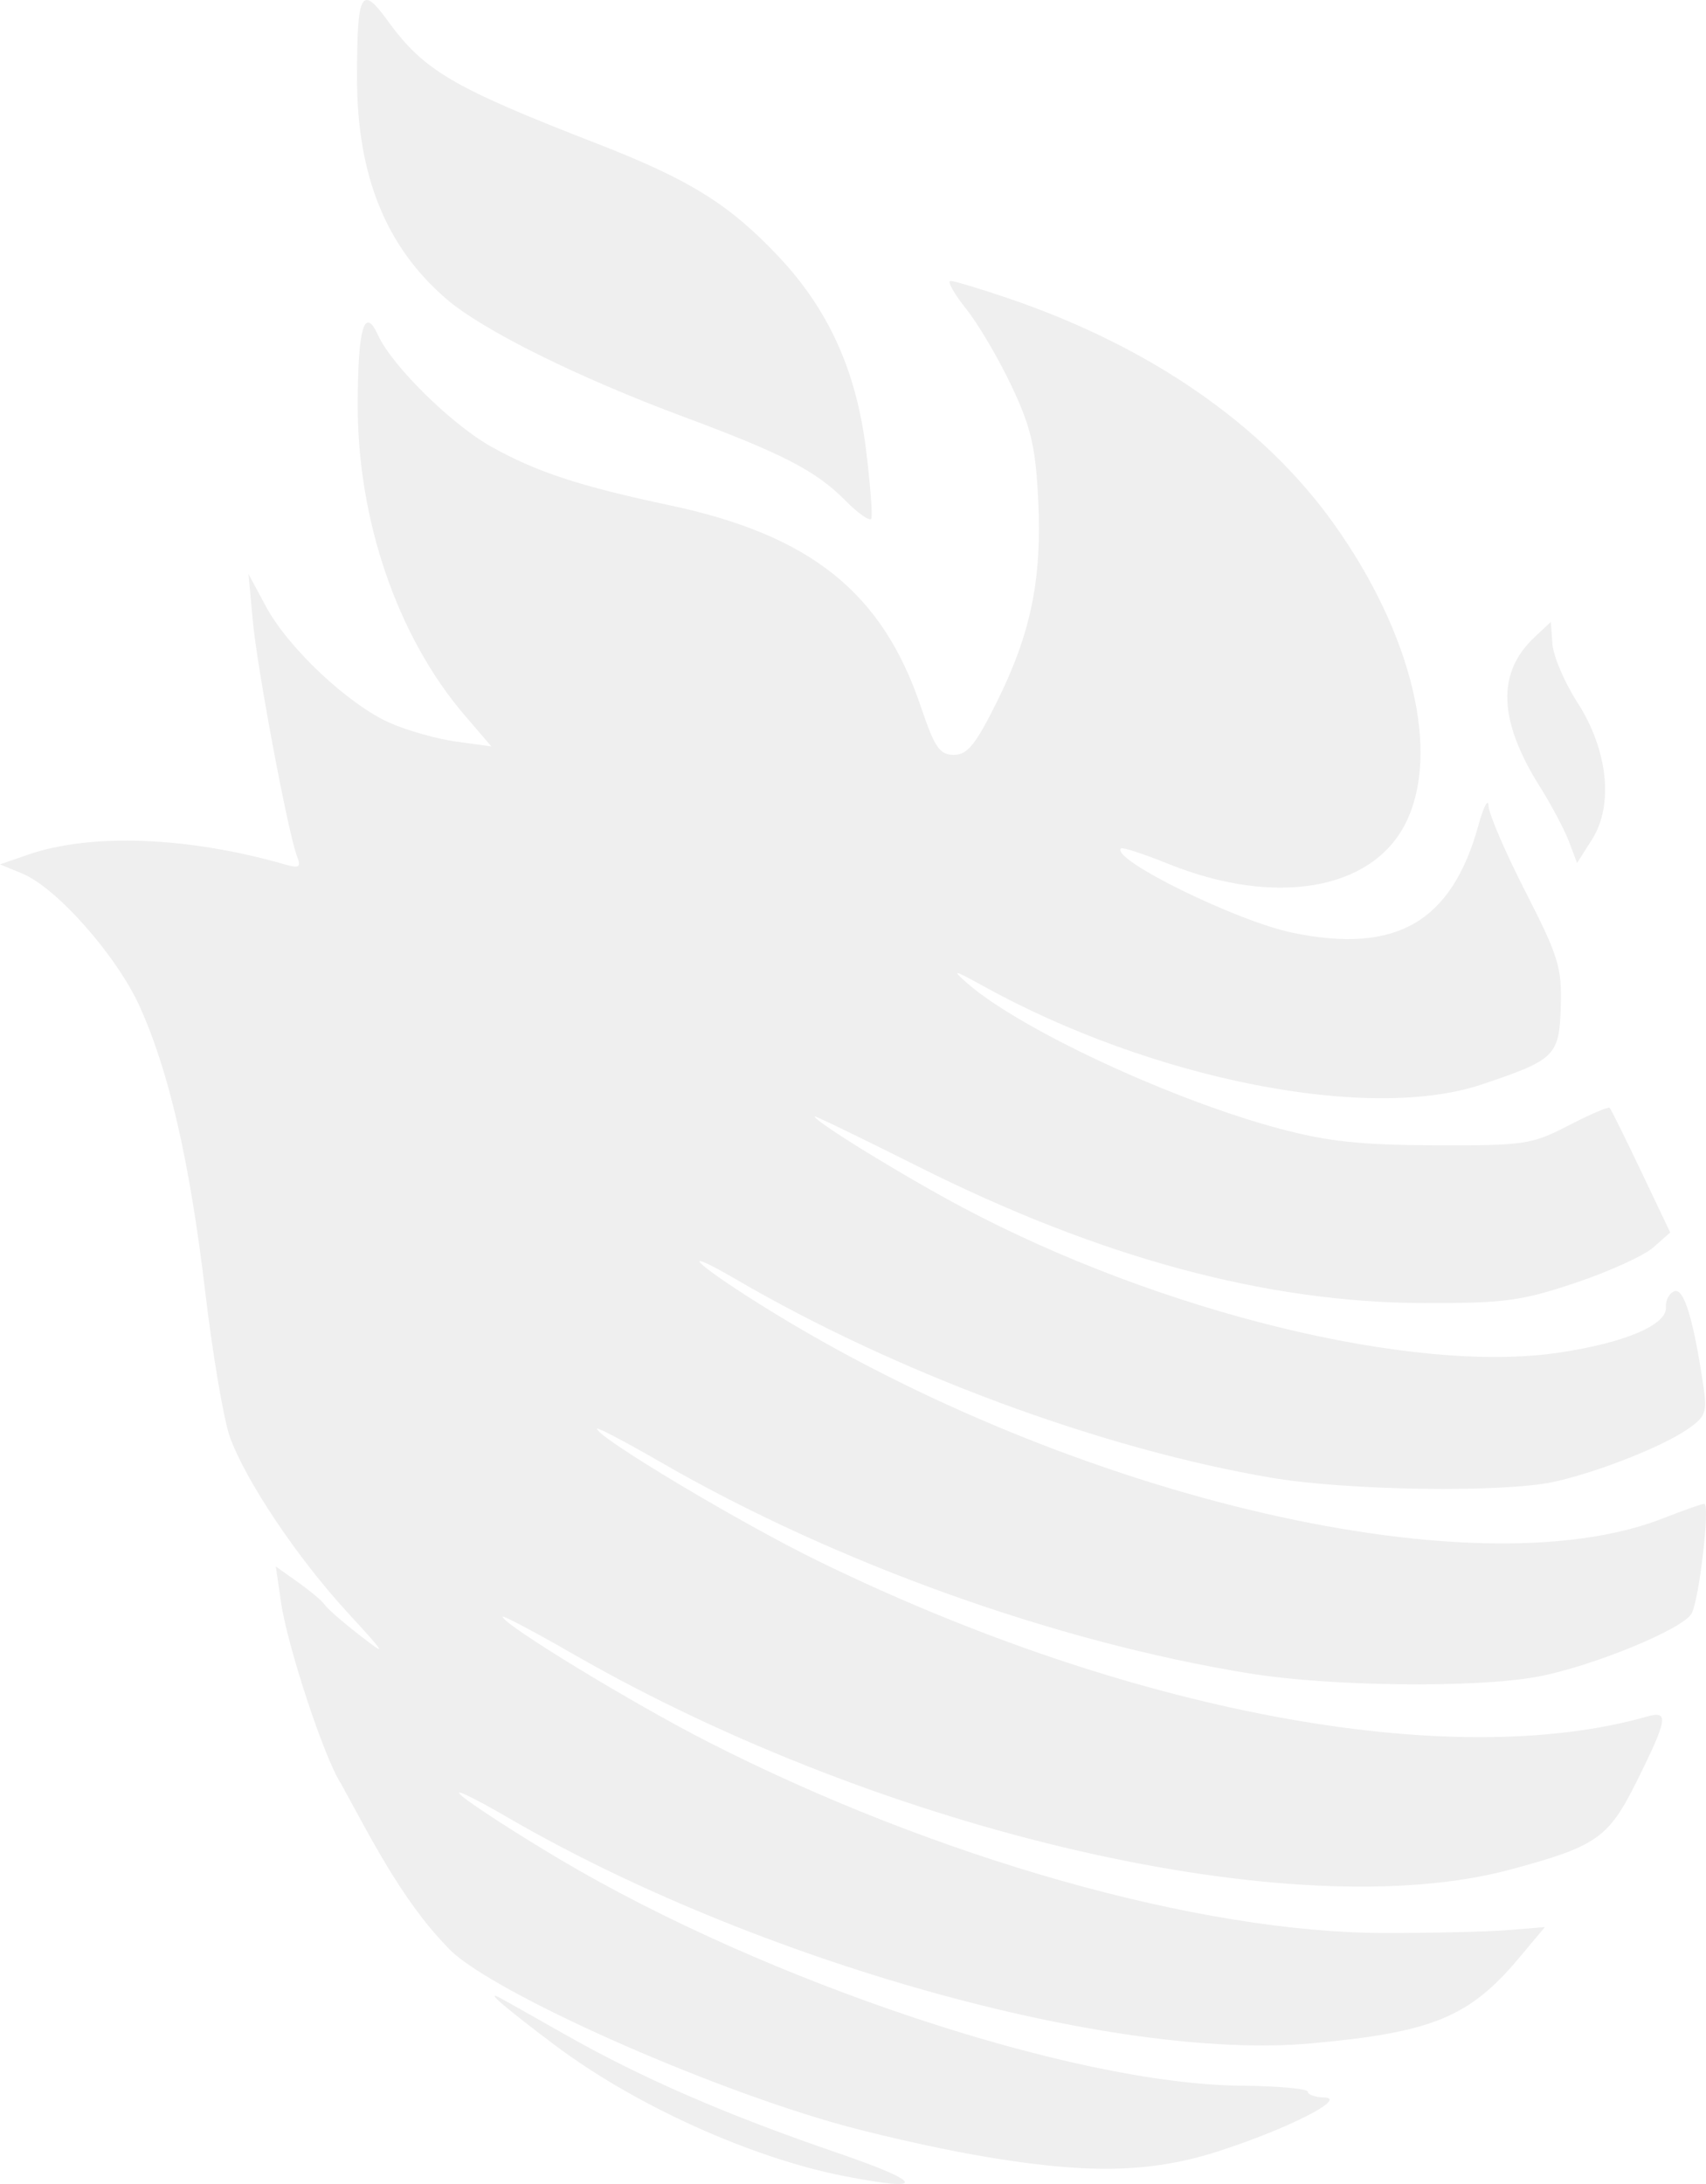 <?xml version="1.0" encoding="UTF-8" standalone="no"?>
<!-- Created with Inkscape (http://www.inkscape.org/) -->

<svg
   xmlns:dc="http://purl.org/dc/elements/1.1/"
   xmlns:cc="http://creativecommons.org/ns#"
   xmlns:rdf="http://www.w3.org/1999/02/22-rdf-syntax-ns#"
   xmlns:svg="http://www.w3.org/2000/svg"
   xmlns="http://www.w3.org/2000/svg"
   xmlns:sodipodi="http://sodipodi.sourceforge.net/DTD/sodipodi-0.dtd"
   xmlns:inkscape="http://www.inkscape.org/namespaces/inkscape"
   version="1.1"
   width="250"
   height="320"
   id="svg2"
   inkscape:version="0.48.4 r9939"
   sodipodi:docname="glade.svg">
  <sodipodi:namedview
     pagecolor="#ffffff"
     bordercolor="#666666"
     borderopacity="1"
     objecttolerance="10"
     gridtolerance="10"
     guidetolerance="10"
     inkscape:pageopacity="0"
     inkscape:pageshadow="2"
     inkscape:window-width="1920"
     inkscape:window-height="1141"
     id="namedview6"
     showgrid="false"
     fit-margin-top="0"
     fit-margin-left="0"
     fit-margin-right="0"
     fit-margin-bottom="0"
     inkscape:zoom="1"
     inkscape:cx="-11.50001"
     inkscape:cy="205"
     inkscape:window-x="0"
     inkscape:window-y="27"
     inkscape:window-maximized="1"
     inkscape:current-layer="svg2" />
  <defs
     id="defs9" />
  <path
     d="m 123.697,318.839 c -13.559,-2.653 -30.533,-10.316 -42.205,-19.053 -7.173,-5.37 -10.544,-8.243 -8.359,-7.126 0.585,0.299 4.89,2.719 9.567,5.379 11.259,6.402 23.666,11.8 39.861,17.344 12.968,4.44 13.436,5.862 1.136,3.456 z m 19.06,-3.115 c -6.139,-1.087 -15.466,-3.221 -20.728,-4.743 -21.313,-6.161 -51.707,-20.027 -56.581,-25.812 -6.673,-6.87 -11.455,-16.545 -15.489,-23.845 -2.435,-3.707 -7.828,-20.036 -8.782,-26.589 l -0.759,-5.213 3.304,2.347 c 1.817,1.291 3.564,2.767 3.882,3.28 0.318,0.513 2.605,2.508 5.081,4.432 4.145,3.221 4.002,2.953 -1.801,-3.368 C 43.522,228.193 35.998,216.962 33.686,210.542 32.791,208.056 31.168,198.513 30.08,189.336 27.816,170.241 24.768,156.965 20.466,147.459 17.114,140.053 8.311,130.081 3.296,128.009 L 0,126.647 4.145,125.216 c 9.177,-3.169 23.414,-2.629 37.544,1.424 2.175,0.624 2.458,0.443 1.836,-1.173 -1.315,-3.419 -5.821,-27.406 -6.476,-34.477 l -0.638,-6.891 2.58,4.796 c 3.267,6.072 12.092,14.354 18.136,17.021 2.559,1.129 6.953,2.367 9.766,2.752 l 5.114,0.699 -3.874,-4.514 C 58.277,93.367 52.394,76.305 52.422,59.28 c 0.018,-11.258 0.982,-14.539 2.984,-10.156 2.043,4.473 10.755,13.054 16.554,16.305 6.636,3.72 12.982,5.807 26.152,8.6 20.722,4.394 31.185,12.782 36.837,29.532 2.011,5.962 2.753,7.044 4.826,7.044 1.983,0 3.184,-1.478 6.307,-7.765 5,-10.064 6.615,-17.947 6.058,-29.567 -0.37,-7.725 -1.04,-10.614 -3.846,-16.595 -1.869,-3.983 -4.876,-9.103 -6.683,-11.379 -1.807,-2.276 -2.851,-4.138 -2.32,-4.138 0.531,0 4.289,1.127 8.351,2.505 20.827,7.065 37.398,18.514 47.761,32.999 11.566,16.167 15.768,33.698 10.548,44.011 -4.953,9.786 -19.111,12.195 -34.717,5.907 -3.622,-1.459 -6.755,-2.483 -6.963,-2.275 -1.571,1.566 16.903,10.652 25.117,12.353 15.213,3.15 23.346,-1.55 27.268,-15.757 0.759,-2.749 1.423,-4.018 1.475,-2.82 0.052,1.198 2.499,6.874 5.437,12.613 4.796,9.366 5.323,11.077 5.153,16.721 -0.219,7.295 -0.772,7.843 -11.559,11.469 -16.555,5.566 -48.292,-0.698 -73.107,-14.428 -4.303,-2.381 -4.648,-2.45 -2.414,-0.48 7.643,6.739 29.817,17.09 45.758,21.361 7.155,1.917 11.919,2.43 22.895,2.468 13.122,0.045 14.163,-0.109 19.549,-2.895 3.129,-1.618 5.845,-2.787 6.036,-2.597 0.191,0.19 2.266,4.377 4.612,9.304 l 4.266,8.958 -2.467,2.189 c -1.357,1.204 -6.489,3.539 -11.406,5.189 -7.954,2.669 -10.404,2.996 -22.226,2.967 -23.088,-0.057 -47.482,-6.645 -74.141,-20.021 -8.331,-4.18 -15.147,-7.478 -15.147,-7.329 0,0.727 12.83,8.626 21.549,13.267 29.048,15.46 66.156,24.519 87.479,21.356 9.728,-1.443 15.932,-4.08 15.732,-6.686 -0.075,-0.985 0.482,-2.028 1.239,-2.318 1.381,-0.528 2.781,4.029 4.236,13.792 0.59,3.959 0.364,4.581 -2.342,6.445 -3.714,2.558 -13.119,6.264 -19.471,7.673 -7.396,1.641 -30.331,1.314 -41.534,-0.591 -24.854,-4.227 -54.865,-15.345 -78.315,-29.013 -8.112,-4.728 -6.837,-2.939 1.875,2.631 44.906,28.709 105.767,43.393 133.943,32.317 2.953,-1.161 5.646,-2.111 5.985,-2.111 0.878,0 -0.727,13.964 -1.847,16.061 -1.232,2.307 -14.745,7.84 -22.694,9.292 -9.07,1.657 -30.309,1.411 -42.043,-0.487 -28.49,-4.608 -60.716,-16.167 -86.38,-30.983 -5.115,-2.953 -9.301,-5.153 -9.301,-4.888 0,1.251 20.987,13.804 32.397,19.379 45.351,22.157 92.527,31.013 121.466,22.804 3.253,-0.923 3.065,0.297 -1.448,9.395 -4.181,8.428 -5.889,9.621 -18.687,13.049 -31.496,8.438 -91.569,-5.394 -137.182,-31.586 -5.7,-3.273 -10.364,-5.743 -10.364,-5.488 0,1.098 18.989,12.67 30.071,18.325 33.436,17.062 72.025,27.973 99.078,28.014 7.016,0.011 15.191,-0.18 18.167,-0.423 l 5.412,-0.442 -3.799,4.533 c -7.257,8.658 -12.713,10.901 -30.409,12.501 -29.215,2.642 -81.537,-12.051 -117.701,-33.052 -5.419,-3.147 -8.448,-4.557 -6.729,-3.134 1.718,1.424 8.115,5.553 14.214,9.177 30.37,18.044 75.304,32.989 99.852,33.21 5.407,0.049 9.832,0.446 9.832,0.884 4e-4,0.437 1.077,0.817 2.392,0.843 3.572,0.072 -5.292,4.584 -15.468,7.873 -10.09,3.262 -19.613,3.403 -35.82,0.533 z m 87.157,-192.429 c -0.657,-1.732 -2.543,-5.296 -4.193,-7.92 -6.173,-9.818 -6.432,-16.79 -0.82,-22.041 l 2.361,-2.209 0.232,3.234 c 0.128,1.779 1.767,5.619 3.643,8.535 4.494,6.984 5.362,15.058 2.162,20.099 l -2.192,3.452 z M 123.872,73.327 C 119.605,69.007 114.689,66.461 100.262,61.1 84.689,55.312 70.765,48.403 65.419,43.81 56.557,36.197 52.317,25.709 52.318,11.409 c 9.76e-4,-12.581 0.606,-13.724 4.457,-8.421 5.364,7.385 9.47,9.799 30.708,18.052 13.53,5.258 19.295,8.832 26.5,16.431 7.397,7.801 11.506,16.841 12.929,28.444 0.621,5.064 0.972,9.594 0.78,10.067 -0.192,0.473 -1.911,-0.721 -3.821,-2.655 z"
     id="path3823"
     style="fill:#000000;fill-opacity:0.064"
     inkscape:connector-curvature="0" />
</svg>
